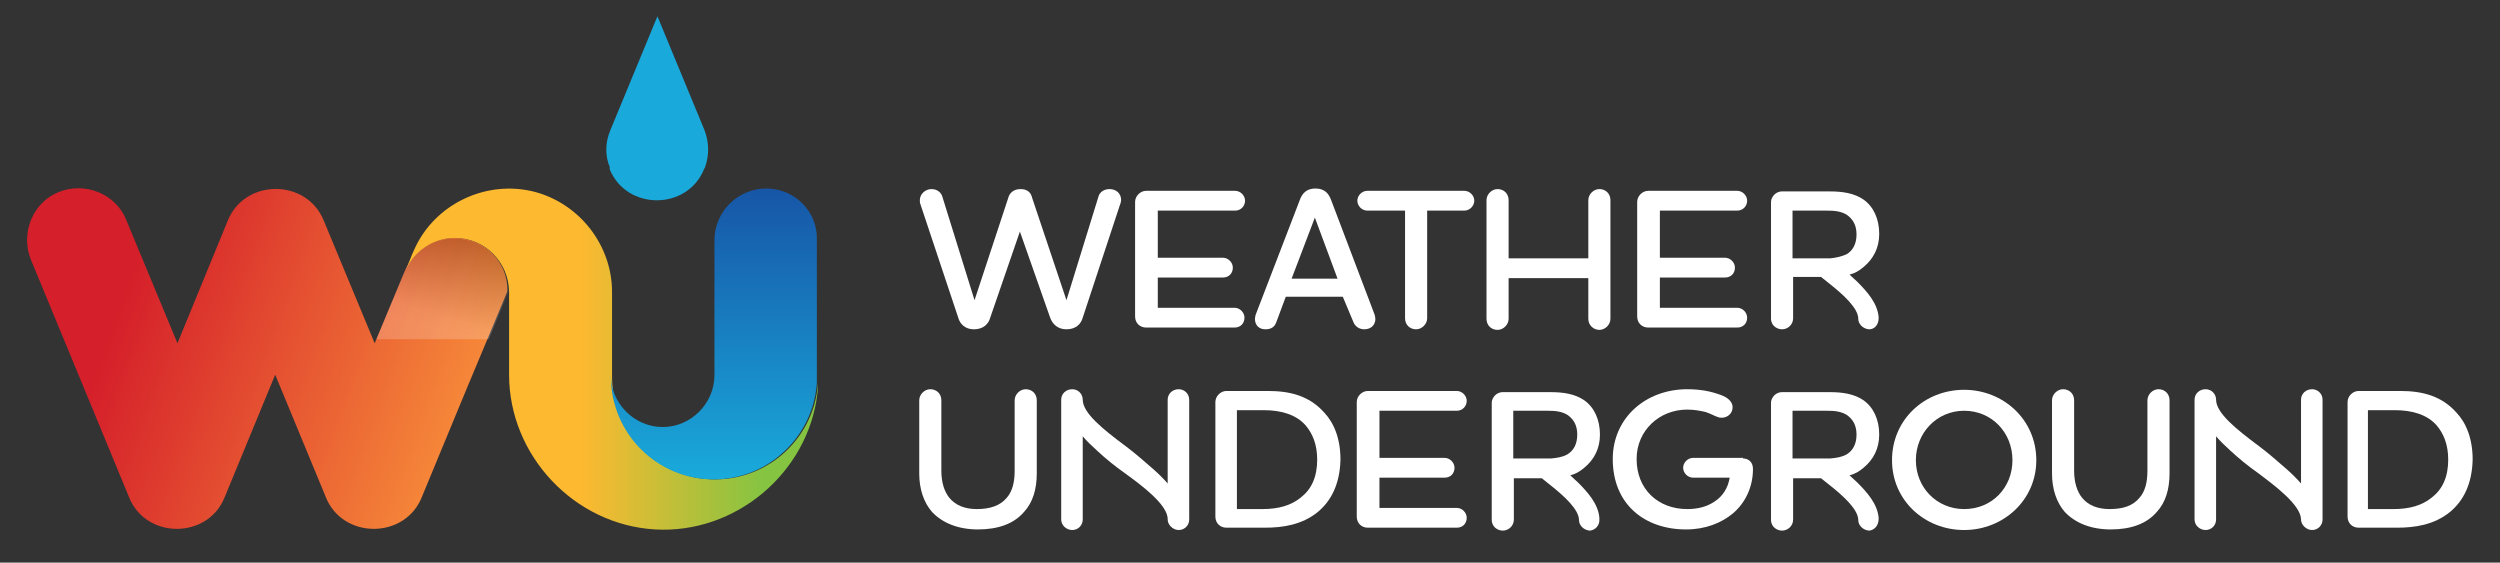 <?xml version="1.0" encoding="utf-8"?>
<!-- Generator: Adobe Illustrator 20.1.0, SVG Export Plug-In . SVG Version: 6.00 Build 0)  -->
<svg version="1.1" id="Layer_1" xmlns="http://www.w3.org/2000/svg" xmlns:xlink="http://www.w3.org/1999/xlink" x="0px" y="0px"
	 viewBox="0 0 429.7 96.7" style="enable-background:new 0 0 429.7 96.7;" xml:space="preserve">
<rect x="0" y="0" width="429.7" height="96.7" fill="#333333" stroke="none"/>
<style type="text/css">
	.st0{fill:#19AADB;}
	.st1{fill:url(#SVGID_1_);}
	.st2{fill:url(#SVGID_2_);}
	.st3{fill:url(#SVGID_3_);}
	.st4{opacity:0.2;}
	.st5{fill:url(#SVGID_4_);}
	.st6{fill:#FFFFFF;}
</style>
<g>
	<g>
		<g>
			<path class="st0" d="M104.8,29.1c2.9,7.1,13.3,7.1,16.2,0l0.2-0.4c0.7-2,0.7-4.2-0.1-6.3l-8.1-19.6l-8.1,19.6
				c-0.9,2.1-0.9,4.4-0.1,6.3L104.8,29.1z"/>
			<linearGradient id="SVGID_1_" gradientUnits="userSpaceOnUse" x1="2.097" y1="46.925" x2="78.455" y2="74.717">
				<stop  offset="0.235" style="stop-color:#D51F2A"/>
				<stop  offset="1" style="stop-color:#F68839"/>
			</linearGradient>
			<path class="st1" d="M78.1,40.9c-3.7,0-6.9,2.2-8.4,5.4L69.4,47l-5,12l-8.8-21.2c-3-7.1-13.4-7.1-16.4,0L30.5,59l-8.8-21.2
				c-1.8-4.5-7.1-6.6-11.6-4.8c-4.5,1.8-6.6,7.1-4.8,11.6l16.9,40.9c2.9,7.2,13.5,7.2,16.4,0l8.7-21.1l8.6,20.8
				c2.8,7.6,13.9,7.6,16.7,0l7.7-18.6l4.1-9.8l2.8-6.7C87.4,45,83.2,40.9,78.1,40.9z"/>
			<g>
				<linearGradient id="SVGID_2_" gradientUnits="userSpaceOnUse" x1="69.719" y1="61.742" x2="140.56" y2="61.742">
					<stop  offset="0.426" style="stop-color:#FDB930"/>
					<stop  offset="0.869" style="stop-color:#85C441"/>
				</linearGradient>
				<path class="st2" d="M122.9,82.4c-9.8,0-17.7-7.9-17.7-17.7c0-0.2,0-0.3,0-0.5v-14c0-8-5.5-15.1-13.2-17.2
					c-8.3-2.2-17.3,2-20.8,9.9l-0.4,0.9l-1,2.5c1.5-3.2,4.7-5.4,8.4-5.4c5.1,0,9.2,4.1,9.3,9.2l0,0l0,14.3
					c0,13.9,11.2,25.8,25.1,26.6c13.8,0.8,26.3-9.7,27.9-23.4c0.1-0.6,0.1-1.2,0.1-1.8C140,75.1,132.3,82.4,122.9,82.4z"/>
				<linearGradient id="SVGID_3_" gradientUnits="userSpaceOnUse" x1="122.862" y1="82.415" x2="122.862" y2="32.393">
					<stop  offset="0" style="stop-color:#19AADB"/>
					<stop  offset="0.995" style="stop-color:#1756A7"/>
				</linearGradient>
				<path class="st3" d="M131.7,32.4C131.7,32.4,131.7,32.4,131.7,32.4c-4.9,0-8.9,4-8.9,8.9v5.7v17.5c0,4.8-4,8.9-8.9,8.9
					c-4.8,0-8.9-4-8.9-8.9v-0.3c0,0.2,0,0.3,0,0.5c0,9.8,7.9,17.7,17.7,17.7c9.4,0,17.1-7.4,17.7-16.6c0-0.4,0-0.8,0-1.2
					c0,0,0-0.1,0-0.1V41.3C140.6,36.4,136.6,32.4,131.7,32.4z"/>
			</g>
		</g>
		<g class="st4">
			<linearGradient id="SVGID_4_" gradientUnits="userSpaceOnUse" x1="80.028" y1="41.092" x2="75.409" y2="56.446">
				<stop  offset="0" style="stop-color:#000000"/>
				<stop  offset="0.871" style="stop-color:#F3F3F4"/>
				<stop  offset="1" style="stop-color:#FFFFFF"/>
			</linearGradient>
			<path class="st5" d="M87.4,50.2c0-5.1-4.2-9.2-9.3-9.2c-3.7,0-6.9,2.2-8.4,5.4L69.4,47l-4.7,11.3H84l0.6-1.4L87.4,50.2z"/>
		</g>
	</g>
	<g>
		<g>
			<g>
				<g>
					<path class="st6" d="M322.9,54.7c0-0.1,0-0.2,0-0.2c-0.2-2.4-2-4.4-3.7-6.1c-0.3-0.3-0.8-0.7-1.3-1.2c0.8-0.2,1.6-0.6,2.4-1.3
						c1.7-1.4,2.7-3.3,2.7-5.7c0-2.6-1-4.7-2.7-5.9c-1.6-1.1-3.6-1.4-5.8-1.4h-8.2c-0.7,0-1.3,0.4-1.6,0.9c-0.2,0.3-0.3,0.6-0.3,1
						v20c0,0.3,0.1,0.6,0.2,0.8c0.3,0.6,1,1,1.7,1c1,0,1.9-0.8,1.9-1.9v-7.1h4.8c0.5,0.4,1,0.8,1.5,1.2c2.4,1.9,4.9,4.2,4.9,6
						c0,0.9,0.8,1.7,1.8,1.8c0,0,0,0,0.1,0C322.2,56.6,322.9,55.8,322.9,54.7C322.9,54.8,322.9,54.8,322.9,54.7z M314.6,44.4
						c-0.2,0-0.4,0-0.6,0h-5.3h-0.6v-0.5v-4.7v-3h5.9c1.3,0,2.4,0.1,3.4,0.7c1,0.7,1.7,1.7,1.7,3.4c0,1.7-0.7,2.8-1.7,3.4
						C316.5,44.1,315.6,44.3,314.6,44.4z"/>
				</g>
			</g>
			<path class="st6" d="M188.8,33.8c0.2-0.8,1-1.3,1.9-1.3c1.1,0,2,0.7,2,1.9c0,0.2-0.1,0.6-0.2,0.8l-6.4,19.4c-0.3,1.1-1.2,2-2.8,2
				c-1.5,0-2.4-0.9-2.8-2l-5.2-14.8l-5.1,14.8c-0.3,1.1-1.2,2-2.8,2c-1.5,0-2.4-0.9-2.7-2l-6.5-19.5c-0.1-0.2-0.1-0.5-0.1-0.7
				c0-1,0.9-1.9,2-1.9c1,0,1.7,0.6,1.9,1.4l5.5,17.7l5.8-17.6c0.2-0.8,0.9-1.5,2.1-1.5c1.2,0,1.8,0.6,2,1.5l5.9,17.6L188.8,33.8z"/>
			<path class="st6" d="M198.9,52.9h13.3c0.9,0,1.7,0.8,1.7,1.7c0,1-0.7,1.7-1.7,1.7H197c-1.1,0-1.9-0.8-1.9-1.9V34.7
				c0-1,0.9-1.9,1.9-1.9h15.3c0.9,0,1.7,0.8,1.7,1.7s-0.7,1.7-1.7,1.7h-13.3v8.1h11.2c0.9,0,1.7,0.8,1.7,1.7c0,1-0.7,1.7-1.7,1.7
				h-11.2V52.9z"/>
			<path class="st6" d="M230.8,51H221l-1.6,4.3c-0.3,0.9-0.9,1.3-1.9,1.3c-1.2,0-1.8-0.8-1.8-1.8c0-0.2,0.1-0.7,0.2-0.9l7.5-19.5
				c0.4-1.1,1.1-2,2.7-2c1.6,0,2.3,0.9,2.7,2l7.4,19.5c0.1,0.2,0.2,0.7,0.2,0.9c0,1.1-0.8,1.8-1.9,1.8c-0.9,0-1.6-0.5-1.9-1.3
				L230.8,51z M222,47.9h7.9l-3.9-10.5L222,47.9z"/>
			<path class="st6" d="M245.3,36.2v18.5c0,1-0.9,1.9-1.9,1.9c-1.1,0-1.9-0.8-1.9-1.9V36.2H235c-0.9,0-1.7-0.8-1.7-1.7
				s0.8-1.7,1.7-1.7h16.7c0.9,0,1.7,0.8,1.7,1.7s-0.8,1.7-1.7,1.7H245.3z"/>
			<path class="st6" d="M255.5,34.4c0-1,0.9-1.9,1.9-1.9c1.1,0,1.9,0.8,1.9,1.9v10h13.7v-10c0-1,0.9-1.9,1.9-1.9
				c1.1,0,1.9,0.8,1.9,1.9v20.4c0,1-0.9,1.9-1.9,1.9c-1,0-1.9-0.8-1.9-1.9v-7h-13.7v7c0,1-0.9,1.9-1.9,1.9c-1.1,0-1.9-0.8-1.9-1.9
				V34.4z"/>
			<path class="st6" d="M285.3,52.9h13.3c0.9,0,1.7,0.8,1.7,1.7c0,1-0.7,1.7-1.7,1.7h-15.3c-1.1,0-1.9-0.8-1.9-1.9V34.7
				c0-1,0.9-1.9,1.9-1.9h15.3c0.9,0,1.7,0.8,1.7,1.7s-0.7,1.7-1.7,1.7h-13.3v8.1h11.2c0.9,0,1.7,0.8,1.7,1.7c0,1-0.7,1.7-1.7,1.7
				h-11.2V52.9z"/>
		</g>
		<g>
			<path class="st6" d="M173,85.6c1-1.1,1.4-2.7,1.4-4.7V68.8c0-1,0.9-1.9,1.9-1.9c1.1,0,1.9,0.8,1.9,1.9v12.6c0,2.7-0.7,5-2.2,6.6
				c-1.7,2-4.4,3-7.9,3c-3.4,0-6.1-1.1-7.9-3c-1.4-1.6-2.2-3.9-2.2-6.6V68.8c0-1,0.9-1.9,1.9-1.9c1.1,0,1.9,0.8,1.9,1.9v12.1
				c0,2,0.5,3.6,1.4,4.7c1.1,1.3,2.7,1.9,4.7,1.9C170.2,87.5,171.9,86.9,173,85.6z"/>
			<path class="st6" d="M193.3,81.3c-1.7-1.2-3.3-2.5-4.8-3.9c-0.9-0.8-1.7-1.6-2.4-2.4v14.3c0,1-0.8,1.8-1.8,1.8
				c-1,0-1.9-0.8-1.9-1.8V68.7c0-1,0.8-1.8,1.9-1.8c1,0,1.8,0.8,1.8,1.8c0,2.3,3.5,5.1,7.4,8c1.6,1.2,3.2,2.6,4.8,4
				c0.9,0.8,1.7,1.6,2.4,2.4V68.7c0-1,0.8-1.8,1.9-1.8c1,0,1.8,0.8,1.8,1.8v20.6c0,1-0.8,1.8-1.8,1.8c-1,0-1.9-0.9-1.9-1.8
				C200.8,86.8,196.2,83.4,193.3,81.3z"/>
			<path class="st6" d="M226.5,88c-2.7,2.2-6,2.7-9.1,2.7h-6.6c-1.1,0-1.9-0.8-1.9-1.9V69.1c0-1,0.9-1.9,1.9-1.9h7.1
				c3.8,0,7.1,0.8,9.7,3.7c1.7,1.8,2.8,4.5,2.8,8.1C230.3,83.2,228.8,86.1,226.5,88z M212.6,87.5h4.4c2.7,0,4.9-0.6,6.6-2
				c1.8-1.4,2.8-3.5,2.8-6.5c0-2.6-0.8-4.5-2-5.9c-1.6-1.8-4.1-2.6-7.2-2.6h-4.6V87.5z"/>
			<path class="st6" d="M237.1,87.3h13.3c0.9,0,1.7,0.8,1.7,1.7c0,1-0.7,1.7-1.7,1.7h-15.3c-1.1,0-1.9-0.8-1.9-1.9V69.1
				c0-1,0.9-1.9,1.9-1.9h15.3c0.9,0,1.7,0.8,1.7,1.7c0,0.9-0.7,1.7-1.7,1.7h-13.3v8.1h11.2c0.9,0,1.7,0.8,1.7,1.7
				c0,1-0.7,1.7-1.7,1.7h-11.2V87.3z"/>
			<path class="st6" d="M299.6,78.8c0.9,0,1.7,0.6,1.7,1.8c0,3.1-1.3,5.8-3.4,7.6c-2,1.7-4.8,2.8-8.1,2.8c-7.1,0-12.6-4.3-12.6-12.1
				c0-7.1,5.7-12,12.8-12c2.4,0,4.2,0.4,5.8,1c1.1,0.4,2,1.1,2,2.1c0,1-0.8,1.8-1.9,1.8c-0.8,0-1.3-0.5-2.8-1
				c-0.9-0.2-1.9-0.4-3.1-0.4c-4.8,0-8.7,3.6-8.7,8.5c0,5.2,3.7,8.6,8.7,8.6c1.8,0,3.4-0.4,4.7-1.3c1.4-0.9,2.3-2.3,2.6-4.1H291
				c-0.9,0-1.7-0.8-1.7-1.7c0-0.9,0.8-1.7,1.7-1.7H299.6z"/>
			<path class="st6" d="M337.6,91.1c-6.8,0-12.4-5.1-12.4-12c0-7,5.6-12.1,12.4-12.1c6.7,0,12.4,5.1,12.4,12.1
				C350,86,344.3,91.1,337.6,91.1z M337.6,70.6c-4.7,0-8.3,3.8-8.3,8.5c0,4.7,3.6,8.4,8.3,8.4c4.8,0,8.3-3.7,8.3-8.4
				C345.9,74.3,342.3,70.6,337.6,70.6z"/>
			<path class="st6" d="M367.7,85.6c1-1.1,1.4-2.7,1.4-4.7V68.8c0-1,0.9-1.9,1.9-1.9c1.1,0,1.9,0.8,1.9,1.9v12.6
				c0,2.7-0.7,5-2.2,6.6c-1.7,2-4.4,3-7.9,3c-3.4,0-6.1-1.1-7.9-3c-1.4-1.6-2.2-3.9-2.2-6.6V68.8c0-1,0.9-1.9,1.9-1.9
				c1.1,0,1.9,0.8,1.9,1.9v12.1c0,2,0.5,3.6,1.4,4.7c1.1,1.3,2.7,1.9,4.7,1.9C365,87.5,366.6,86.9,367.7,85.6z"/>
			<path class="st6" d="M388.1,81.3c-1.7-1.2-3.3-2.5-4.8-3.9c-0.9-0.8-1.7-1.6-2.4-2.4v14.3c0,1-0.8,1.8-1.8,1.8
				c-1,0-1.9-0.8-1.9-1.8V68.7c0-1,0.8-1.8,1.9-1.8c1,0,1.8,0.8,1.8,1.8c0,2.3,3.5,5.1,7.4,8c1.6,1.2,3.2,2.6,4.8,4
				c0.9,0.8,1.7,1.6,2.4,2.4V68.7c0-1,0.8-1.8,1.9-1.8c1,0,1.8,0.8,1.8,1.8v20.6c0,1-0.8,1.8-1.8,1.8c-1,0-1.9-0.9-1.9-1.8
				C395.5,86.8,390.9,83.4,388.1,81.3z"/>
			<path class="st6" d="M421.1,88c-2.7,2.2-6,2.7-9.1,2.7h-6.6c-1.1,0-1.9-0.8-1.9-1.9V69.1c0-1,0.9-1.9,1.9-1.9h7.1
				c3.8,0,7.1,0.8,9.7,3.7c1.7,1.8,2.8,4.5,2.8,8.1C424.9,83.2,423.4,86.1,421.1,88z M407,87.5h4.4c2.7,0,4.9-0.6,6.6-2
				c1.8-1.4,2.8-3.5,2.8-6.5c0-2.6-0.8-4.5-2-5.9c-1.6-1.8-4.1-2.6-7.2-2.6H407V87.5z"/>
			<g>
				<g>
					<path class="st6" d="M274.9,89.2c0-0.1,0-0.2,0-0.2c-0.2-2.4-2-4.4-3.7-6.1c-0.3-0.3-0.8-0.7-1.3-1.2c0.8-0.2,1.6-0.6,2.4-1.3
						c1.7-1.4,2.7-3.3,2.7-5.7c0-2.6-1-4.7-2.7-5.9c-1.6-1.1-3.6-1.4-5.8-1.4h-8.2c-0.7,0-1.3,0.4-1.6,0.9c-0.2,0.3-0.3,0.6-0.3,1
						v20.1c0,0.3,0.1,0.6,0.2,0.8c0.3,0.6,1,1,1.7,1c1,0,1.9-0.8,1.9-1.9v-7.1h4.8c0.5,0.4,1,0.8,1.5,1.2c2.4,1.9,4.9,4.2,4.9,6
						c0,0.9,0.8,1.7,1.8,1.8c0,0,0,0,0.1,0C274.2,91.1,275,90.3,274.9,89.2C275,89.3,274.9,89.2,274.9,89.2z M266.6,78.8
						c-0.2,0-0.4,0-0.6,0h-5.3h-0.6v-0.5v-4.7v-3h5.9c1.3,0,2.4,0.1,3.4,0.7c1,0.7,1.7,1.7,1.7,3.4c0,1.7-0.7,2.8-1.7,3.4
						C268.5,78.6,267.6,78.7,266.6,78.8z"/>
				</g>
			</g>
			<g>
				<g>
					<path class="st6" d="M322.9,89.2c0-0.1,0-0.2,0-0.2c-0.2-2.4-2-4.4-3.7-6.1c-0.3-0.3-0.8-0.7-1.3-1.2c0.8-0.2,1.6-0.6,2.4-1.3
						c1.7-1.4,2.7-3.3,2.7-5.7c0-2.6-1-4.7-2.7-5.9c-1.6-1.1-3.6-1.4-5.8-1.4h-8.2c-0.7,0-1.3,0.4-1.6,0.9c-0.2,0.3-0.3,0.6-0.3,1
						v20.1c0,0.3,0.1,0.6,0.2,0.8c0.3,0.6,1,1,1.7,1c1,0,1.9-0.8,1.9-1.9v-7.1h4.8c0.5,0.4,1,0.8,1.5,1.2c2.4,1.9,4.9,4.2,4.9,6
						c0,0.9,0.8,1.7,1.8,1.8c0,0,0,0,0.1,0C322.2,91.1,322.9,90.3,322.9,89.2C322.9,89.3,322.9,89.2,322.9,89.2z M314.6,78.8
						c-0.2,0-0.4,0-0.6,0h-5.3h-0.6v-0.5v-4.7v-3h5.9c1.3,0,2.4,0.1,3.4,0.7c1,0.7,1.7,1.7,1.7,3.4c0,1.7-0.7,2.8-1.7,3.4
						C316.5,78.6,315.6,78.7,314.6,78.8z"/>
				</g>
			</g>
		</g>
	</g>
</g>
</svg>
